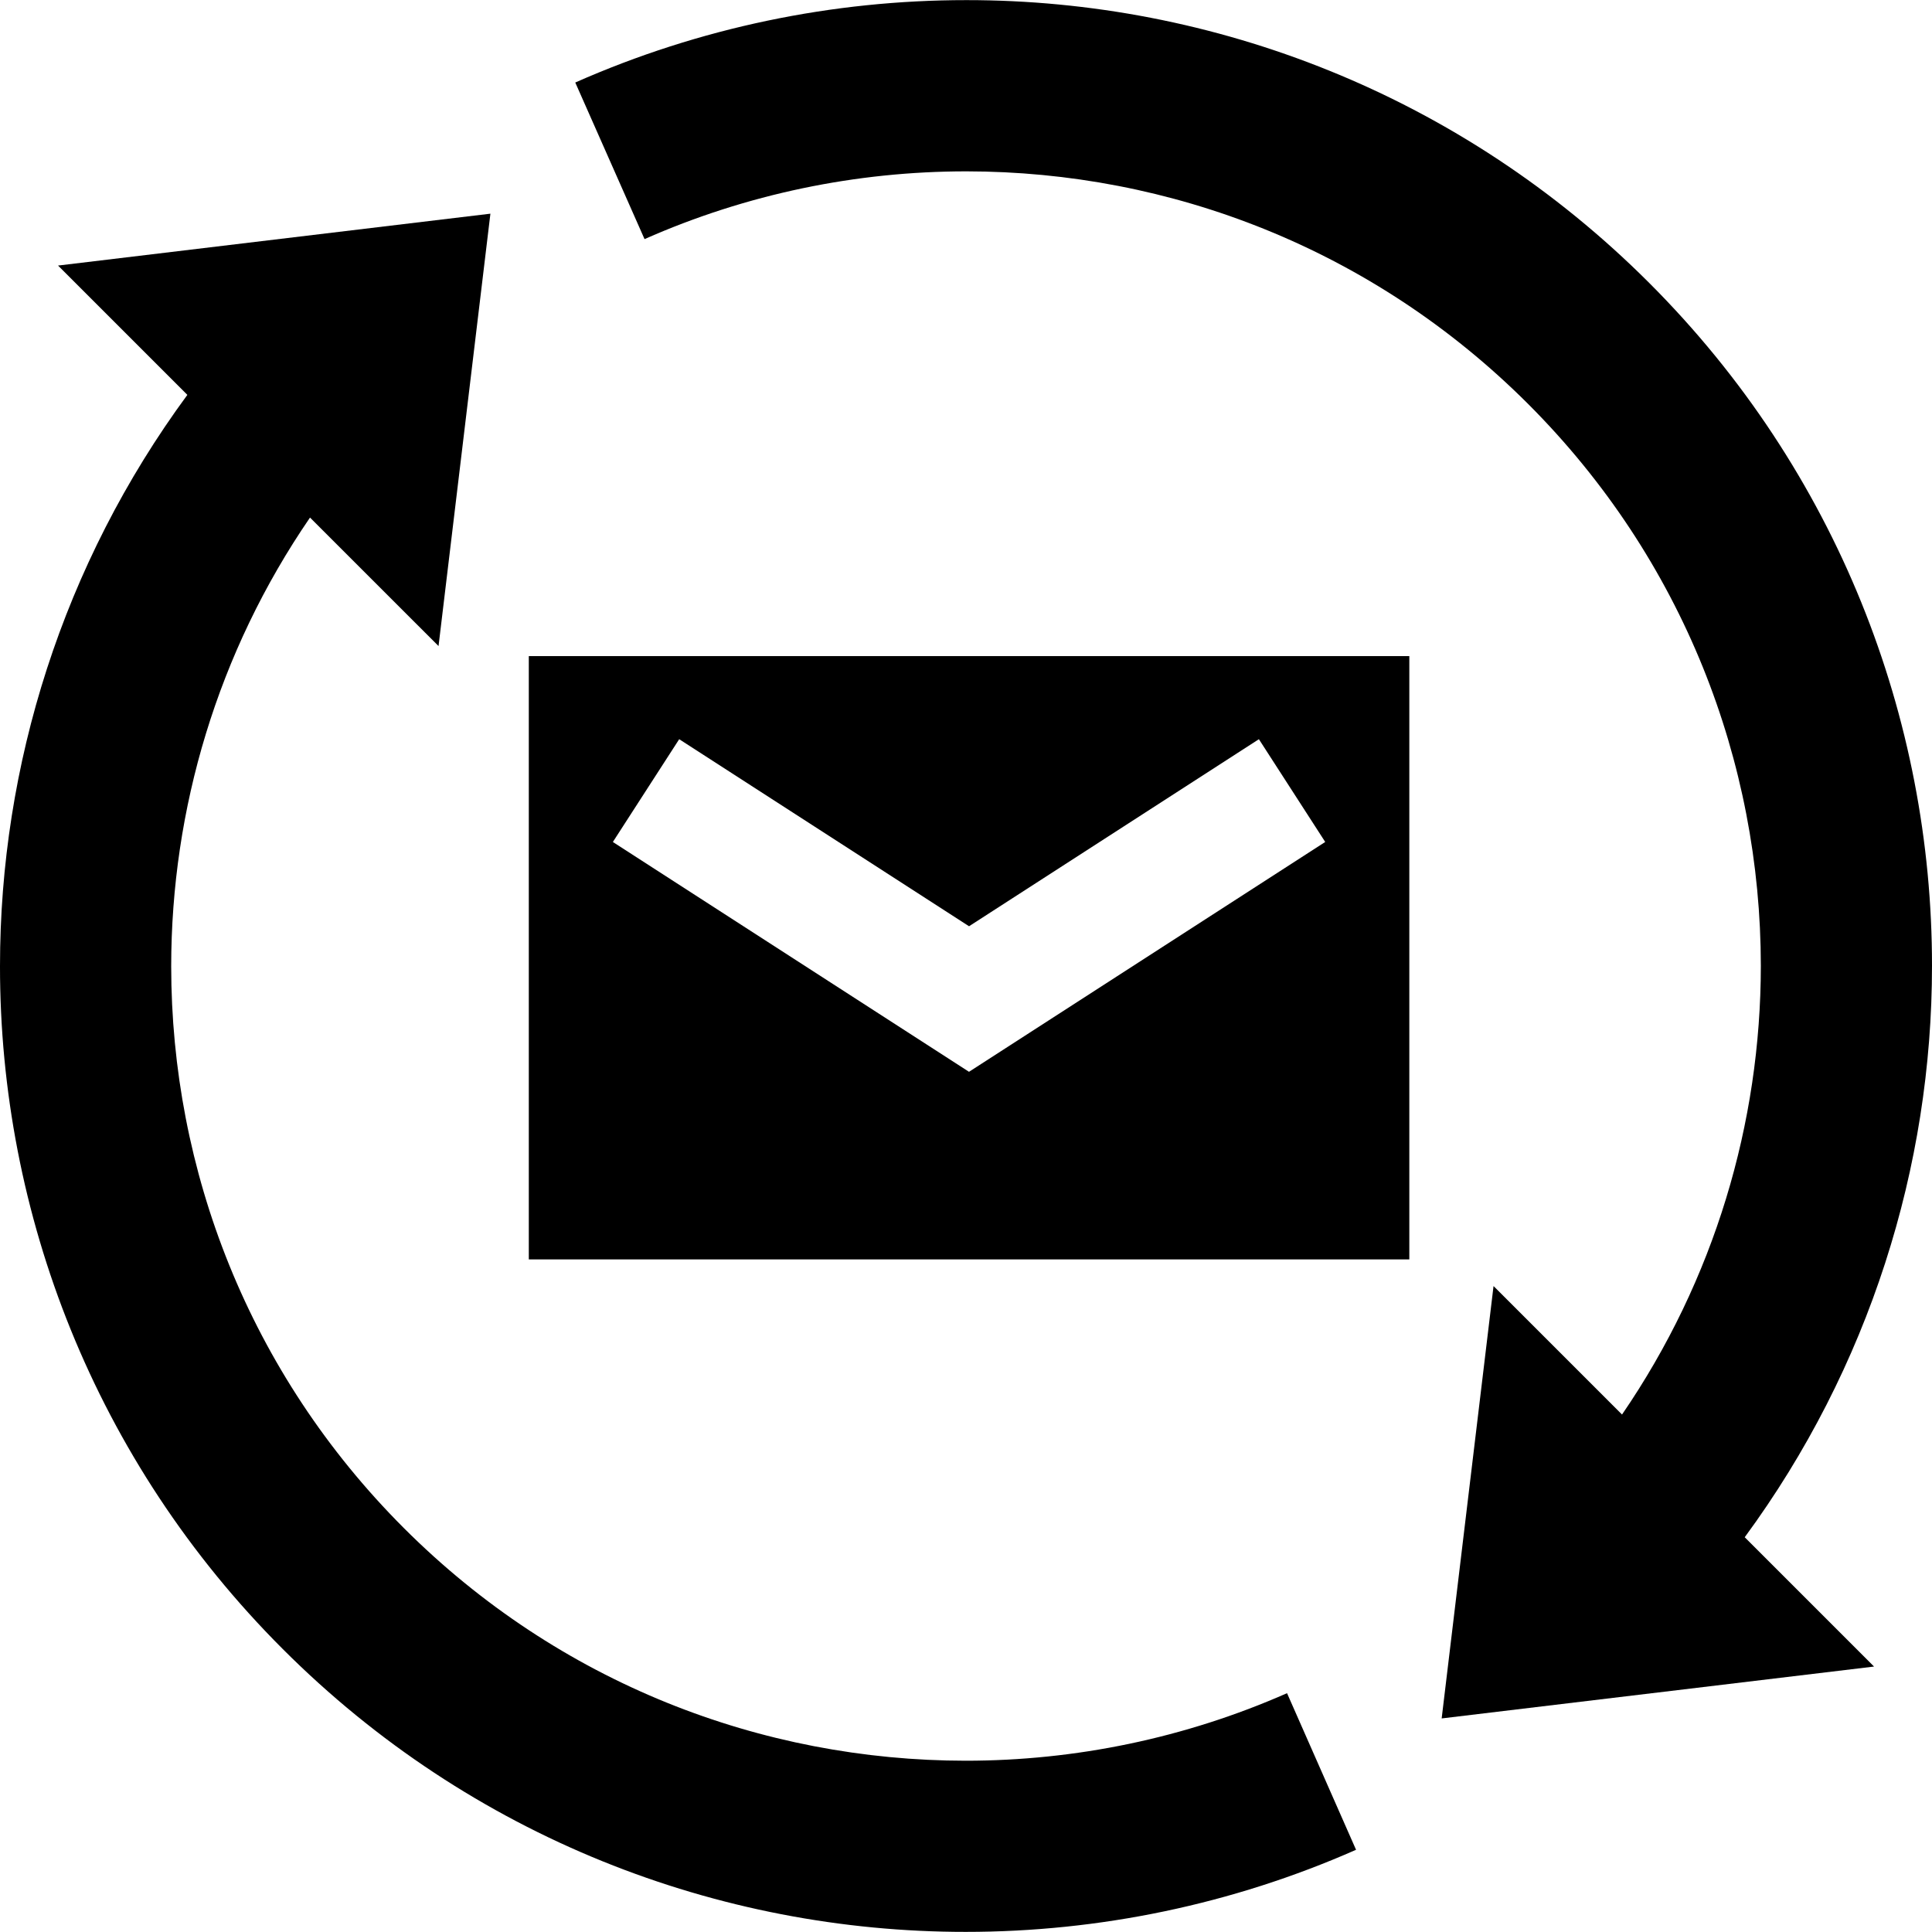 <?xml version="1.0" encoding="iso-8859-1"?>
<!-- Generator: Adobe Illustrator 19.0.0, SVG Export Plug-In . SVG Version: 6.00 Build 0)  -->
<svg xmlns="http://www.w3.org/2000/svg" xmlns:xlink="http://www.w3.org/1999/xlink" version="1.1" id="Capa_1" x="0px" y="0px" viewBox="0 0 51.065 51.065" style="enable-background:new 0 0 51.065 51.065;" xml:space="preserve">
<g>
	<g>
		<path d="M34.018,44.753c-2.698,1.188-5.594,1.785-8.494,1.785c-5.382-0.003-10.742-2.043-14.848-6.148    c-4.107-4.108-6.149-9.468-6.151-14.85c0.002-4.154,1.225-8.297,3.669-11.86l3.397,3.396l1.371-11.428L1.534,7.019l3.418,3.418    C1.657,14.917-0.001,20.232,0,25.539c-0.003,6.524,2.495,13.07,7.476,18.049c4.978,4.98,11.524,7.476,18.048,7.474    c3.518,0,7.038-0.723,10.318-2.17L34.018,44.753z"/>
	</g>
</g>
<g>
	<g>
		<path d="M51.065,25.527c0.003-6.525-2.495-13.072-7.475-18.05C38.611,2.498,32.065,0,25.541,0.003    c-3.525,0-7.051,0.725-10.336,2.178l1.831,4.139c2.698-1.194,5.601-1.791,8.506-1.791c5.382,0.003,10.743,2.044,14.849,6.149    c4.105,4.107,6.147,9.468,6.15,14.851c-0.003,4.155-1.226,8.295-3.669,11.859l-3.396-3.396l-1.371,11.428l11.428-1.371    l-3.418-3.418C49.409,36.149,51.066,30.833,51.065,25.527z"/>
	</g>
</g>
<g>
	<g>
		<path d="M13.977,17.341v15.946H37.25V17.341H13.977z M25.612,28.329l-9.414-6.075h0.001l1.753-2.716l7.661,4.944l7.661-4.944    l1.753,2.716L25.612,28.329z"/>
	</g>
</g>
<g>
</g>
<g>
</g>
<g>
</g>
<g>
</g>
<g>
</g>
<g>
</g>
<g>
</g>
<g>
</g>
<g>
</g>
<g>
</g>
<g>
</g>
<g>
</g>
<g>
</g>
<g>
</g>
<g>
</g>
</svg>
